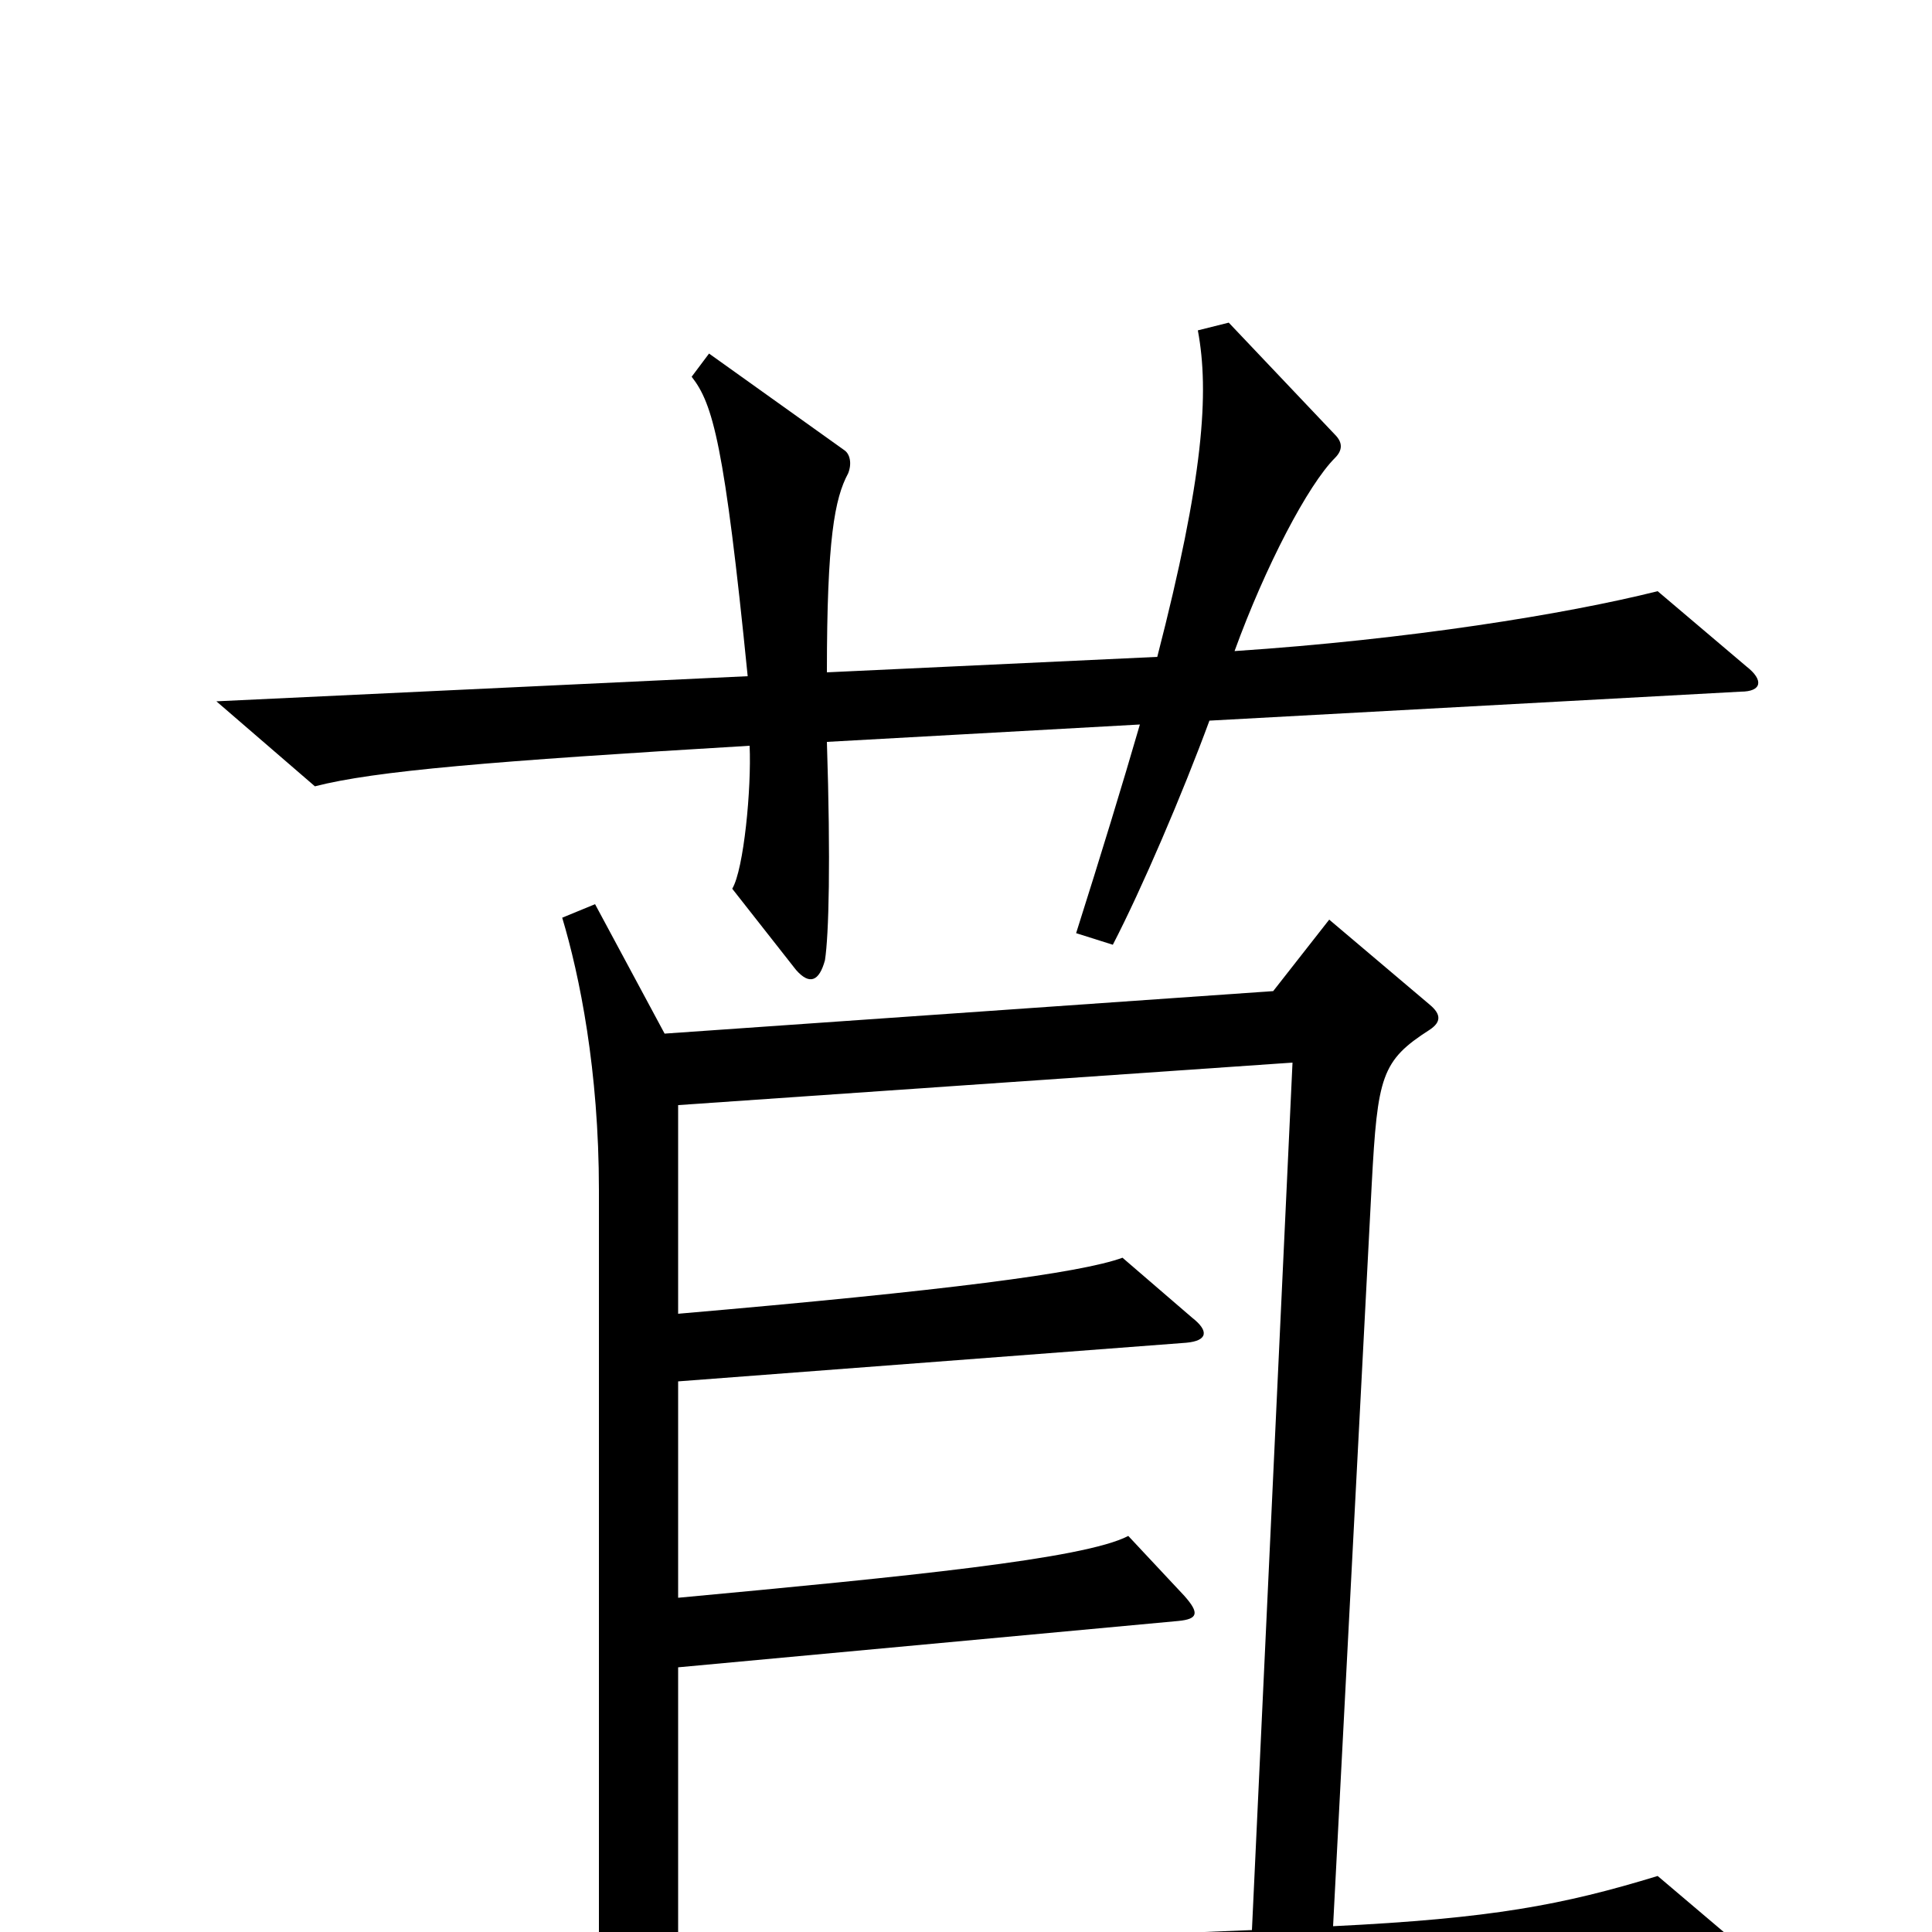 <svg xmlns="http://www.w3.org/2000/svg" viewBox="0 -1000 1000 1000">
	<path fill="#000000" d="M904 -655L858 -694C810 -682 729 -669 639 -663C655 -707 677 -749 691 -763C695 -767 695 -771 691 -775L636 -833L620 -829C626 -797 623 -753 599 -660L428 -652C428 -721 432 -742 439 -755C441 -760 440 -765 437 -767L367 -817L358 -805C369 -791 375 -770 387 -650L112 -637L163 -593C194 -601 254 -606 388 -614C389 -592 385 -550 379 -540L412 -498C419 -490 424 -492 427 -503C429 -516 430 -554 428 -616L590 -625C581 -594 570 -558 557 -517L576 -511C591 -540 612 -589 626 -627L901 -642C912 -642 913 -648 904 -655ZM904 10L858 -29C809 -14 772 -7 690 -3L710 -387C713 -443 715 -451 740 -467C746 -471 746 -475 740 -480L688 -524L659 -487L344 -465L308 -532L291 -525C300 -495 310 -446 310 -384V13L81 25L137 68C229 51 278 47 902 24C913 24 915 20 904 10ZM669 -450L648 -1L351 11V-137L610 -161C620 -162 621 -165 613 -174L584 -205C561 -193 469 -184 351 -173V-285L614 -305C625 -306 626 -311 617 -318L581 -349C559 -341 490 -332 351 -320V-428Z"/>
</svg>
